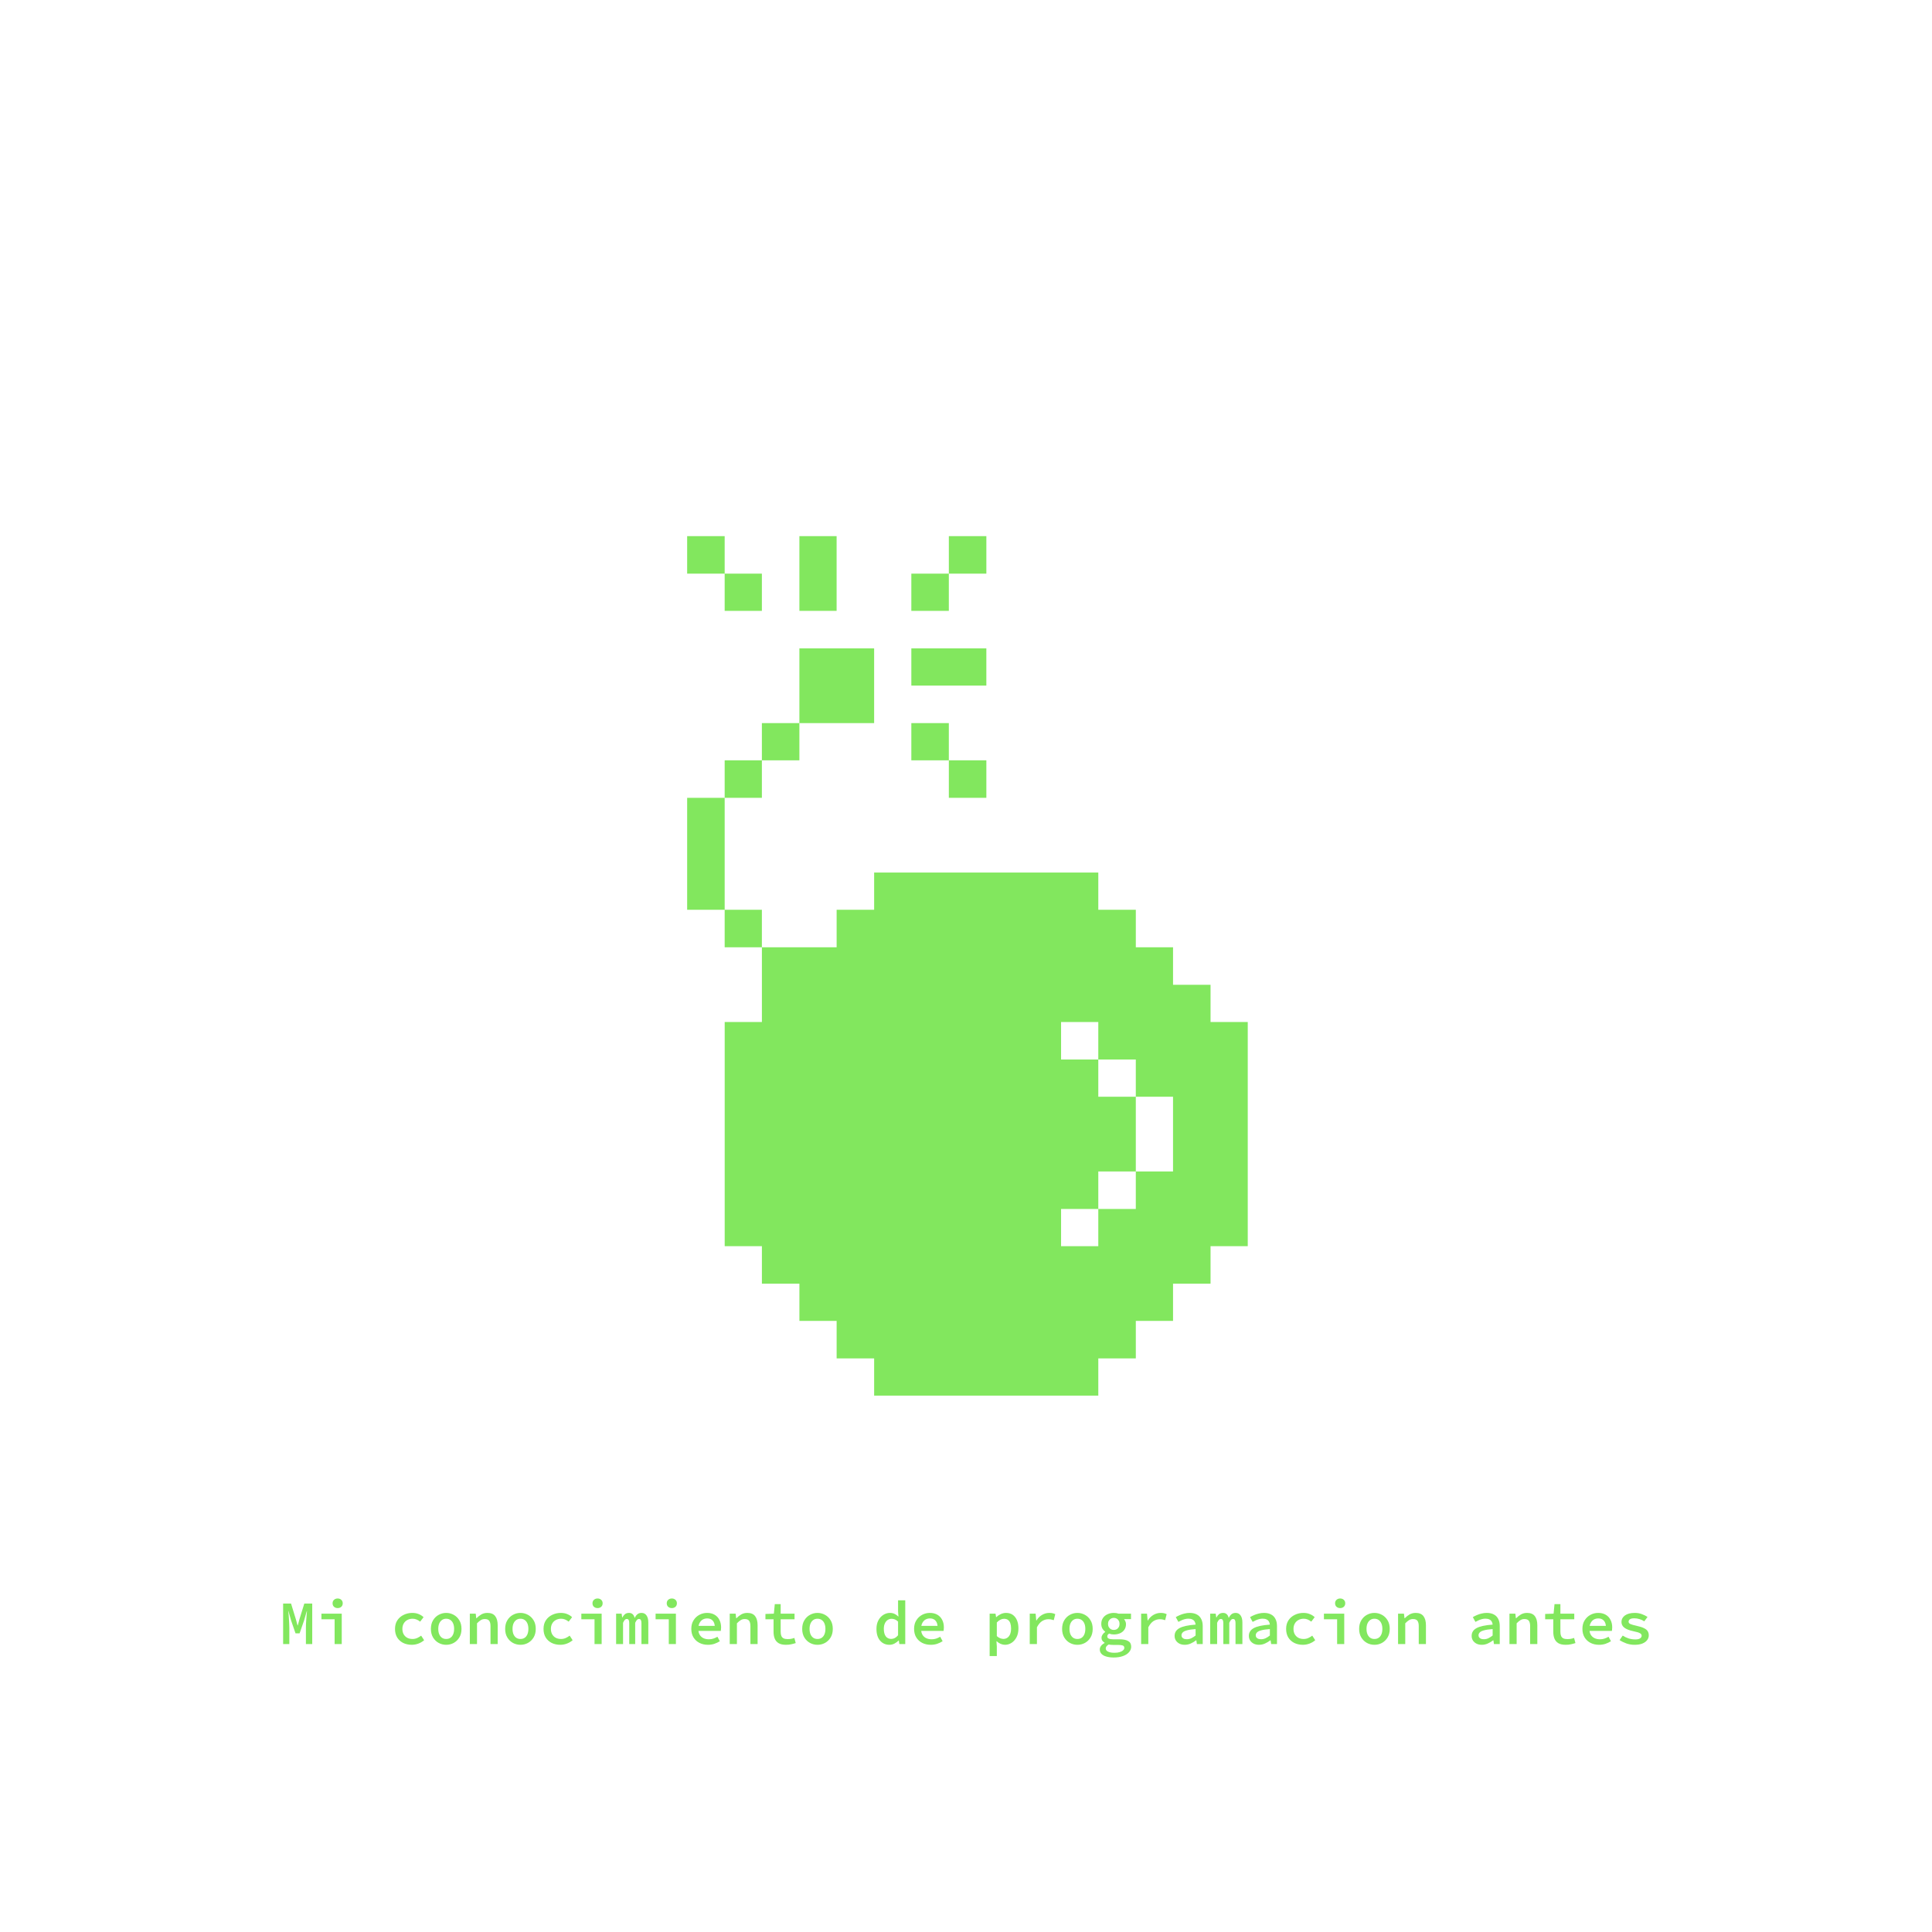 <svg width="624" height="624" viewBox="0 0 624 624" fill="none" xmlns="http://www.w3.org/2000/svg">
<path fill-rule="evenodd" clip-rule="evenodd" d="M221.939 173.162H234.054V185.277H221.939V173.162ZM270.211 173.162V185.277V197.296H258.189V173.162H270.211ZM318.572 209.413V221.434H294.346V209.413H318.572ZM306.461 245.567H318.576V257.683H306.461V245.567ZM306.455 233.551H294.344V245.572H306.455V233.551ZM306.461 173.162H318.576V185.277H306.461V173.162ZM306.455 185.277H294.344V197.299H306.455V185.277ZM246.072 185.277H234.056V197.299H246.072V185.277ZM282.328 233.551V209.415H258.189V233.551H282.328ZM258.187 233.551H246.072V245.567H234.056V257.683H246.072V245.572H258.187V233.551ZM390.983 330.09V318.069H378.868V305.953H366.847V293.838H354.731V281.817H282.332V293.838H270.216V305.953H246.08V330.09H234.063V402.49H246.08V414.605H258.195V426.626H270.216V438.737H282.332V450.758H354.731V438.737H366.847V426.626H378.868V414.605H390.983V402.49H403V330.09H390.983ZM378.866 366.338V378.359H366.844V354.226H378.866V366.338ZM354.729 342.205H366.844V354.226H354.729V342.205ZM354.729 342.205H342.708V330.094H354.729V342.205ZM354.729 390.474V378.359H366.844V390.474H354.729ZM354.729 390.474V402.496H342.708V390.474H354.729ZM246.072 293.839H234.056L234.056 269.706V257.685H221.938V293.841H234.056L234.056 305.955H246.072V293.839Z" fill="#82E75E"/>
<path d="M91.445 531V517.92H94.004L95.564 523.02L96.105 524.98H96.184L96.704 523.02L98.284 517.92H100.845V531H98.805V525.72C98.805 525.373 98.811 524.967 98.825 524.5C98.851 524.02 98.885 523.52 98.924 523C98.965 522.48 99.004 521.993 99.044 521.54C99.085 521.073 99.118 520.68 99.144 520.36H99.085L98.204 523.4L96.764 527.54H95.445L94.025 523.4L93.165 520.36H93.105C93.144 520.68 93.184 521.073 93.225 521.54C93.264 521.993 93.298 522.48 93.325 523C93.365 523.52 93.391 524.02 93.404 524.5C93.431 524.967 93.445 525.373 93.445 525.72V531H91.445ZM108.077 531V523H103.817V521.18H110.377V531H108.077ZM109.057 519.38C108.59 519.38 108.197 519.24 107.877 518.96C107.57 518.68 107.417 518.307 107.417 517.84C107.417 517.373 107.57 517 107.877 516.72C108.197 516.427 108.59 516.28 109.057 516.28C109.537 516.28 109.93 516.427 110.237 516.72C110.543 517 110.697 517.373 110.697 517.84C110.697 518.307 110.543 518.68 110.237 518.96C109.93 519.24 109.537 519.38 109.057 519.38ZM133.001 531.24C131.974 531.24 131.048 531.04 130.221 530.64C129.408 530.227 128.761 529.64 128.281 528.88C127.814 528.107 127.581 527.18 127.581 526.1C127.581 525.007 127.834 524.08 128.341 523.32C128.861 522.547 129.548 521.96 130.401 521.56C131.254 521.147 132.174 520.94 133.161 520.94C133.961 520.94 134.668 521.073 135.281 521.34C135.894 521.593 136.401 521.92 136.801 522.32L135.701 523.76C135.314 523.453 134.921 523.22 134.521 523.06C134.134 522.9 133.721 522.82 133.281 522.82C132.628 522.82 132.048 522.96 131.541 523.24C131.048 523.507 130.661 523.887 130.381 524.38C130.101 524.873 129.961 525.447 129.961 526.1C129.961 526.753 130.094 527.327 130.361 527.82C130.641 528.313 131.021 528.693 131.501 528.96C131.994 529.227 132.568 529.36 133.221 529.36C133.781 529.36 134.294 529.253 134.761 529.04C135.228 528.827 135.648 528.573 136.021 528.28L136.981 529.76C136.421 530.24 135.794 530.607 135.101 530.86C134.408 531.113 133.708 531.24 133.001 531.24ZM144.113 531.24C143.247 531.24 142.44 531.04 141.693 530.64C140.947 530.227 140.34 529.64 139.873 528.88C139.407 528.107 139.173 527.18 139.173 526.1C139.173 525.007 139.407 524.08 139.873 523.32C140.34 522.547 140.947 521.96 141.693 521.56C142.44 521.147 143.247 520.94 144.113 520.94C144.98 520.94 145.787 521.147 146.533 521.56C147.28 521.96 147.887 522.547 148.353 523.32C148.82 524.08 149.053 525.007 149.053 526.1C149.053 527.18 148.82 528.107 148.353 528.88C147.887 529.64 147.28 530.227 146.533 530.64C145.787 531.04 144.98 531.24 144.113 531.24ZM144.113 529.36C144.647 529.36 145.107 529.227 145.493 528.96C145.88 528.693 146.173 528.313 146.373 527.82C146.573 527.327 146.673 526.753 146.673 526.1C146.673 525.447 146.573 524.873 146.373 524.38C146.173 523.887 145.88 523.507 145.493 523.24C145.107 522.96 144.647 522.82 144.113 522.82C143.58 522.82 143.12 522.96 142.733 523.24C142.36 523.507 142.067 523.887 141.853 524.38C141.653 524.873 141.553 525.447 141.553 526.1C141.553 526.753 141.653 527.327 141.853 527.82C142.067 528.313 142.36 528.693 142.733 528.96C143.12 529.227 143.58 529.36 144.113 529.36ZM151.745 531V521.18H153.645L153.825 522.66H153.905C154.372 522.18 154.885 521.773 155.445 521.44C156.019 521.107 156.685 520.94 157.445 520.94C158.579 520.94 159.412 521.287 159.945 521.98C160.479 522.673 160.745 523.653 160.745 524.92V531H158.425V525.22C158.425 524.433 158.285 523.853 158.005 523.48C157.725 523.107 157.252 522.92 156.585 522.92C156.105 522.92 155.679 523.033 155.305 523.26C154.932 523.487 154.519 523.833 154.065 524.3V531H151.745ZM168.098 531.24C167.231 531.24 166.424 531.04 165.678 530.64C164.931 530.227 164.324 529.64 163.858 528.88C163.391 528.107 163.158 527.18 163.158 526.1C163.158 525.007 163.391 524.08 163.858 523.32C164.324 522.547 164.931 521.96 165.678 521.56C166.424 521.147 167.231 520.94 168.098 520.94C168.964 520.94 169.771 521.147 170.518 521.56C171.264 521.96 171.871 522.547 172.338 523.32C172.804 524.08 173.038 525.007 173.038 526.1C173.038 527.18 172.804 528.107 172.338 528.88C171.871 529.64 171.264 530.227 170.518 530.64C169.771 531.04 168.964 531.24 168.098 531.24ZM168.098 529.36C168.631 529.36 169.091 529.227 169.478 528.96C169.864 528.693 170.158 528.313 170.358 527.82C170.558 527.327 170.658 526.753 170.658 526.1C170.658 525.447 170.558 524.873 170.358 524.38C170.158 523.887 169.864 523.507 169.478 523.24C169.091 522.96 168.631 522.82 168.098 522.82C167.564 522.82 167.104 522.96 166.718 523.24C166.344 523.507 166.051 523.887 165.838 524.38C165.638 524.873 165.538 525.447 165.538 526.1C165.538 526.753 165.638 527.327 165.838 527.82C166.051 528.313 166.344 528.693 166.718 528.96C167.104 529.227 167.564 529.36 168.098 529.36ZM180.97 531.24C179.943 531.24 179.017 531.04 178.19 530.64C177.377 530.227 176.73 529.64 176.25 528.88C175.783 528.107 175.55 527.18 175.55 526.1C175.55 525.007 175.803 524.08 176.31 523.32C176.83 522.547 177.517 521.96 178.37 521.56C179.223 521.147 180.143 520.94 181.13 520.94C181.93 520.94 182.637 521.073 183.25 521.34C183.863 521.593 184.37 521.92 184.77 522.32L183.67 523.76C183.283 523.453 182.89 523.22 182.49 523.06C182.103 522.9 181.69 522.82 181.25 522.82C180.597 522.82 180.017 522.96 179.51 523.24C179.017 523.507 178.63 523.887 178.35 524.38C178.07 524.873 177.93 525.447 177.93 526.1C177.93 526.753 178.063 527.327 178.33 527.82C178.61 528.313 178.99 528.693 179.47 528.96C179.963 529.227 180.537 529.36 181.19 529.36C181.75 529.36 182.263 529.253 182.73 529.04C183.197 528.827 183.617 528.573 183.99 528.28L184.95 529.76C184.39 530.24 183.763 530.607 183.07 530.86C182.377 531.113 181.677 531.24 180.97 531.24ZM192.022 531V523H187.762V521.18H194.322V531H192.022ZM193.002 519.38C192.535 519.38 192.142 519.24 191.822 518.96C191.515 518.68 191.362 518.307 191.362 517.84C191.362 517.373 191.515 517 191.822 516.72C192.142 516.427 192.535 516.28 193.002 516.28C193.482 516.28 193.875 516.427 194.182 516.72C194.489 517 194.642 517.373 194.642 517.84C194.642 518.307 194.489 518.68 194.182 518.96C193.875 519.24 193.482 519.38 193.002 519.38ZM198.994 531V521.18H200.774L200.954 522.42H201.014C201.228 521.993 201.501 521.64 201.834 521.36C202.168 521.08 202.621 520.94 203.194 520.94C203.648 520.94 204.028 521.08 204.334 521.36C204.641 521.627 204.854 522.033 204.974 522.58C205.201 522.1 205.488 521.707 205.834 521.4C206.181 521.093 206.641 520.94 207.214 520.94C207.908 520.94 208.441 521.213 208.814 521.76C209.201 522.293 209.394 523.053 209.394 524.04V531H207.174V524.2C207.174 523.333 206.914 522.9 206.394 522.9C206.128 522.9 205.901 523 205.714 523.2C205.541 523.4 205.354 523.713 205.154 524.14V531H203.234V524.2C203.234 523.773 203.174 523.453 203.054 523.24C202.934 523.013 202.734 522.9 202.454 522.9C202.201 522.9 201.981 523 201.794 523.2C201.608 523.4 201.421 523.713 201.234 524.14V531H198.994ZM216.006 531V523H211.746V521.18H218.306V531H216.006ZM216.986 519.38C216.52 519.38 216.126 519.24 215.806 518.96C215.5 518.68 215.346 518.307 215.346 517.84C215.346 517.373 215.5 517 215.806 516.72C216.126 516.427 216.52 516.28 216.986 516.28C217.466 516.28 217.86 516.427 218.166 516.72C218.473 517 218.626 517.373 218.626 517.84C218.626 518.307 218.473 518.68 218.166 518.96C217.86 519.24 217.466 519.38 216.986 519.38ZM228.659 531.24C227.659 531.24 226.752 531.04 225.939 530.64C225.125 530.227 224.479 529.64 223.999 528.88C223.519 528.107 223.279 527.173 223.279 526.08C223.279 525.013 223.519 524.1 223.999 523.34C224.479 522.567 225.105 521.973 225.879 521.56C226.652 521.147 227.479 520.94 228.359 520.94C229.332 520.94 230.152 521.14 230.819 521.54C231.499 521.94 232.012 522.493 232.359 523.2C232.719 523.893 232.899 524.693 232.899 525.6C232.899 525.827 232.885 526.047 232.859 526.26C232.845 526.46 232.825 526.627 232.799 526.76H224.939V525.12H231.319L230.879 525.64C230.879 524.667 230.659 523.94 230.219 523.46C229.792 522.967 229.192 522.72 228.419 522.72C227.872 522.72 227.379 522.847 226.939 523.1C226.512 523.353 226.172 523.733 225.919 524.24C225.665 524.733 225.539 525.347 225.539 526.08C225.539 526.84 225.679 527.467 225.959 527.96C226.252 528.453 226.652 528.827 227.159 529.08C227.679 529.333 228.279 529.46 228.959 529.46C229.479 529.46 229.959 529.387 230.399 529.24C230.839 529.093 231.279 528.893 231.719 528.64L232.499 530.08C231.979 530.413 231.392 530.693 230.739 530.92C230.085 531.133 229.392 531.24 228.659 531.24ZM235.691 531V521.18H237.591L237.771 522.66H237.851C238.317 522.18 238.831 521.773 239.391 521.44C239.964 521.107 240.631 520.94 241.391 520.94C242.524 520.94 243.357 521.287 243.891 521.98C244.424 522.673 244.691 523.653 244.691 524.92V531H242.371V525.22C242.371 524.433 242.231 523.853 241.951 523.48C241.671 523.107 241.197 522.92 240.531 522.92C240.051 522.92 239.624 523.033 239.251 523.26C238.877 523.487 238.464 523.833 238.011 524.3V531H235.691ZM253.863 531.24C252.863 531.24 252.07 531.067 251.483 530.72C250.896 530.36 250.476 529.867 250.223 529.24C249.97 528.613 249.843 527.887 249.843 527.06V523H247.223V521.28L249.943 521.18L250.243 518.1H252.143V521.18H256.623V523H252.143V527.04C252.143 527.573 252.216 528.02 252.363 528.38C252.51 528.727 252.75 528.987 253.083 529.16C253.416 529.32 253.856 529.4 254.403 529.4C254.83 529.4 255.216 529.367 255.563 529.3C255.91 529.233 256.243 529.14 256.563 529.02L257.003 530.68C256.563 530.827 256.09 530.953 255.583 531.06C255.076 531.18 254.503 531.24 253.863 531.24ZM264.035 531.24C263.168 531.24 262.362 531.04 261.615 530.64C260.868 530.227 260.262 529.64 259.795 528.88C259.328 528.107 259.095 527.18 259.095 526.1C259.095 525.007 259.328 524.08 259.795 523.32C260.262 522.547 260.868 521.96 261.615 521.56C262.362 521.147 263.168 520.94 264.035 520.94C264.902 520.94 265.708 521.147 266.455 521.56C267.202 521.96 267.808 522.547 268.275 523.32C268.742 524.08 268.975 525.007 268.975 526.1C268.975 527.18 268.742 528.107 268.275 528.88C267.808 529.64 267.202 530.227 266.455 530.64C265.708 531.04 264.902 531.24 264.035 531.24ZM264.035 529.36C264.568 529.36 265.028 529.227 265.415 528.96C265.802 528.693 266.095 528.313 266.295 527.82C266.495 527.327 266.595 526.753 266.595 526.1C266.595 525.447 266.495 524.873 266.295 524.38C266.095 523.887 265.802 523.507 265.415 523.24C265.028 522.96 264.568 522.82 264.035 522.82C263.502 522.82 263.042 522.96 262.655 523.24C262.282 523.507 261.988 523.887 261.775 524.38C261.575 524.873 261.475 525.447 261.475 526.1C261.475 526.753 261.575 527.327 261.775 527.82C261.988 528.313 262.282 528.693 262.655 528.96C263.042 529.227 263.502 529.36 264.035 529.36ZM287.28 531.24C286.026 531.24 285.013 530.787 284.24 529.88C283.466 528.973 283.08 527.713 283.08 526.1C283.08 525.033 283.286 524.113 283.7 523.34C284.113 522.567 284.653 521.973 285.32 521.56C285.986 521.147 286.686 520.94 287.42 520.94C287.98 520.94 288.473 521.04 288.9 521.24C289.34 521.44 289.746 521.727 290.12 522.1H290.18L290.06 520.44V516.88H292.38V531H290.48L290.3 529.86H290.24C289.866 530.233 289.42 530.56 288.9 530.84C288.38 531.107 287.84 531.24 287.28 531.24ZM287.84 529.34C288.24 529.34 288.626 529.247 289 529.06C289.373 528.86 289.726 528.56 290.06 528.16V523.74C289.713 523.407 289.366 523.173 289.02 523.04C288.673 522.907 288.32 522.84 287.96 522.84C287.506 522.84 287.086 522.967 286.7 523.22C286.326 523.473 286.026 523.84 285.8 524.32C285.573 524.8 285.46 525.387 285.46 526.08C285.46 527.133 285.666 527.94 286.08 528.5C286.506 529.06 287.093 529.34 287.84 529.34ZM300.612 531.24C299.612 531.24 298.705 531.04 297.892 530.64C297.078 530.227 296.432 529.64 295.952 528.88C295.472 528.107 295.232 527.173 295.232 526.08C295.232 525.013 295.472 524.1 295.952 523.34C296.432 522.567 297.058 521.973 297.832 521.56C298.605 521.147 299.432 520.94 300.312 520.94C301.285 520.94 302.105 521.14 302.772 521.54C303.452 521.94 303.965 522.493 304.312 523.2C304.672 523.893 304.852 524.693 304.852 525.6C304.852 525.827 304.838 526.047 304.812 526.26C304.798 526.46 304.778 526.627 304.752 526.76H296.892V525.12H303.272L302.832 525.64C302.832 524.667 302.612 523.94 302.172 523.46C301.745 522.967 301.145 522.72 300.372 522.72C299.825 522.72 299.332 522.847 298.892 523.1C298.465 523.353 298.125 523.733 297.872 524.24C297.618 524.733 297.492 525.347 297.492 526.08C297.492 526.84 297.632 527.467 297.912 527.96C298.205 528.453 298.605 528.827 299.112 529.08C299.632 529.333 300.232 529.46 300.912 529.46C301.432 529.46 301.912 529.387 302.352 529.24C302.792 529.093 303.232 528.893 303.672 528.64L304.452 530.08C303.932 530.413 303.345 530.693 302.692 530.92C302.038 531.133 301.345 531.24 300.612 531.24ZM319.636 534.88V521.18H321.536L321.716 522.3H321.776C322.203 521.9 322.689 521.573 323.236 521.32C323.796 521.067 324.356 520.94 324.916 520.94C325.783 520.94 326.509 521.147 327.096 521.56C327.683 521.973 328.136 522.553 328.456 523.3C328.776 524.047 328.936 524.927 328.936 525.94C328.936 527.06 328.729 528.013 328.316 528.8C327.903 529.587 327.363 530.193 326.696 530.62C326.043 531.033 325.336 531.24 324.576 531.24C324.136 531.24 323.676 531.14 323.196 530.94C322.729 530.74 322.296 530.453 321.896 530.08H321.836L321.956 531.8V534.88H319.636ZM324.096 529.34C324.563 529.34 324.983 529.213 325.356 528.96C325.729 528.707 326.023 528.333 326.236 527.84C326.449 527.333 326.556 526.707 326.556 525.96C326.556 525.307 326.476 524.747 326.316 524.28C326.156 523.813 325.909 523.46 325.576 523.22C325.256 522.967 324.823 522.84 324.276 522.84C323.903 522.84 323.523 522.933 323.136 523.12C322.749 523.307 322.356 523.607 321.956 524.02V528.44C322.316 528.76 322.689 528.993 323.076 529.14C323.463 529.273 323.803 529.34 324.096 529.34ZM332.588 531V521.18H334.488L334.688 523.4H334.748C335.242 522.6 335.848 521.993 336.568 521.58C337.302 521.153 338.088 520.94 338.928 520.94C339.328 520.94 339.675 520.973 339.968 521.04C340.262 521.107 340.548 521.207 340.828 521.34L340.348 523.28C340.028 523.173 339.742 523.1 339.488 523.06C339.248 523.007 338.942 522.98 338.568 522.98C337.902 522.98 337.248 523.173 336.608 523.56C335.982 523.947 335.415 524.62 334.908 525.58V531H332.588ZM347.98 531.24C347.114 531.24 346.307 531.04 345.56 530.64C344.814 530.227 344.207 529.64 343.74 528.88C343.274 528.107 343.04 527.18 343.04 526.1C343.04 525.007 343.274 524.08 343.74 523.32C344.207 522.547 344.814 521.96 345.56 521.56C346.307 521.147 347.114 520.94 347.98 520.94C348.847 520.94 349.654 521.147 350.4 521.56C351.147 521.96 351.754 522.547 352.22 523.32C352.687 524.08 352.92 525.007 352.92 526.1C352.92 527.18 352.687 528.107 352.22 528.88C351.754 529.64 351.147 530.227 350.4 530.64C349.654 531.04 348.847 531.24 347.98 531.24ZM347.98 529.36C348.514 529.36 348.974 529.227 349.36 528.96C349.747 528.693 350.04 528.313 350.24 527.82C350.44 527.327 350.54 526.753 350.54 526.1C350.54 525.447 350.44 524.873 350.24 524.38C350.04 523.887 349.747 523.507 349.36 523.24C348.974 522.96 348.514 522.82 347.98 522.82C347.447 522.82 346.987 522.96 346.6 523.24C346.227 523.507 345.934 523.887 345.72 524.38C345.52 524.873 345.42 525.447 345.42 526.1C345.42 526.753 345.52 527.327 345.72 527.82C345.934 528.313 346.227 528.693 346.6 528.96C346.987 529.227 347.447 529.36 347.98 529.36ZM359.693 535.34C358.786 535.34 357.999 535.24 357.333 535.04C356.666 534.853 356.146 534.567 355.773 534.18C355.399 533.793 355.213 533.307 355.213 532.72C355.213 532.333 355.346 531.96 355.613 531.6C355.879 531.24 356.266 530.927 356.773 530.66V530.58C356.519 530.42 356.286 530.213 356.073 529.96C355.873 529.693 355.773 529.353 355.773 528.94C355.773 528.62 355.879 528.293 356.093 527.96C356.306 527.627 356.593 527.34 356.953 527.1V527.02C356.606 526.767 356.306 526.427 356.053 526C355.813 525.56 355.693 525.053 355.693 524.48C355.693 523.72 355.879 523.08 356.253 522.56C356.626 522.027 357.119 521.627 357.733 521.36C358.346 521.08 359.013 520.94 359.733 520.94C360.319 520.94 360.833 521.02 361.273 521.18H365.293V522.94H363.033C363.206 523.127 363.353 523.367 363.473 523.66C363.606 523.94 363.673 524.24 363.673 524.56C363.673 525.28 363.493 525.893 363.133 526.4C362.786 526.893 362.319 527.267 361.733 527.52C361.146 527.773 360.479 527.9 359.733 527.9C359.506 527.9 359.259 527.88 358.993 527.84C358.739 527.787 358.486 527.713 358.233 527.62C358.033 527.74 357.879 527.873 357.773 528.02C357.679 528.167 357.633 528.34 357.633 528.54C357.633 528.847 357.786 529.08 358.093 529.24C358.413 529.387 358.879 529.46 359.493 529.46H361.493C362.773 529.46 363.733 529.647 364.373 530.02C365.026 530.38 365.353 530.993 365.353 531.86C365.353 532.5 365.119 533.087 364.653 533.62C364.199 534.153 363.546 534.573 362.693 534.88C361.853 535.187 360.853 535.34 359.693 535.34ZM359.733 526.44C360.079 526.44 360.393 526.367 360.673 526.22C360.953 526.06 361.173 525.833 361.333 525.54C361.506 525.247 361.593 524.893 361.593 524.48C361.593 524.08 361.506 523.74 361.333 523.46C361.173 523.167 360.953 522.94 360.673 522.78C360.393 522.62 360.079 522.54 359.733 522.54C359.399 522.54 359.093 522.62 358.813 522.78C358.533 522.94 358.306 523.167 358.133 523.46C357.959 523.74 357.873 524.08 357.873 524.48C357.873 524.893 357.959 525.247 358.133 525.54C358.306 525.833 358.533 526.06 358.813 526.22C359.093 526.367 359.399 526.44 359.733 526.44ZM359.973 533.82C360.613 533.82 361.166 533.747 361.633 533.6C362.113 533.453 362.479 533.26 362.733 533.02C362.999 532.78 363.133 532.52 363.133 532.24C363.133 531.853 362.966 531.593 362.633 531.46C362.313 531.34 361.819 531.28 361.153 531.28H359.593C359.273 531.28 358.993 531.267 358.753 531.24C358.513 531.213 358.293 531.18 358.093 531.14C357.746 531.34 357.499 531.547 357.353 531.76C357.206 531.973 357.133 532.193 357.133 532.42C357.133 532.86 357.379 533.2 357.873 533.44C358.366 533.693 359.066 533.82 359.973 533.82ZM368.565 531V521.18H370.465L370.665 523.4H370.725C371.218 522.6 371.825 521.993 372.545 521.58C373.278 521.153 374.065 520.94 374.905 520.94C375.305 520.94 375.652 520.973 375.945 521.04C376.238 521.107 376.525 521.207 376.805 521.34L376.325 523.28C376.005 523.173 375.718 523.1 375.465 523.06C375.225 523.007 374.918 522.98 374.545 522.98C373.878 522.98 373.225 523.173 372.585 523.56C371.958 523.947 371.392 524.62 370.885 525.58V531H368.565ZM382.657 531.24C382.017 531.24 381.45 531.12 380.957 530.88C380.464 530.627 380.077 530.287 379.797 529.86C379.517 529.433 379.377 528.933 379.377 528.36C379.377 527.267 379.897 526.433 380.937 525.86C381.99 525.273 383.73 524.893 386.157 524.72C386.13 524.36 386.03 524.033 385.857 523.74C385.697 523.447 385.45 523.22 385.117 523.06C384.784 522.887 384.35 522.8 383.817 522.8C383.444 522.8 383.077 522.847 382.717 522.94C382.357 523.033 381.997 523.16 381.637 523.32C381.29 523.48 380.944 523.653 380.597 523.84L379.757 522.3C380.157 522.06 380.597 521.84 381.077 521.64C381.557 521.427 382.064 521.26 382.597 521.14C383.13 521.007 383.677 520.94 384.237 520.94C385.157 520.94 385.924 521.107 386.537 521.44C387.164 521.76 387.637 522.24 387.957 522.88C388.29 523.507 388.457 524.273 388.457 525.18V531H386.577L386.397 529.78H386.337C385.817 530.18 385.237 530.527 384.597 530.82C383.97 531.1 383.324 531.24 382.657 531.24ZM383.357 529.44C383.85 529.44 384.324 529.333 384.777 529.12C385.244 528.893 385.704 528.6 386.157 528.24V526.16C384.984 526.24 384.064 526.373 383.397 526.56C382.73 526.733 382.264 526.96 381.997 527.24C381.73 527.52 381.597 527.833 381.597 528.18C381.597 528.473 381.677 528.713 381.837 528.9C381.997 529.087 382.204 529.227 382.457 529.32C382.724 529.4 383.024 529.44 383.357 529.44ZM390.869 531V521.18H392.649L392.829 522.42H392.889C393.103 521.993 393.376 521.64 393.709 521.36C394.043 521.08 394.496 520.94 395.069 520.94C395.523 520.94 395.903 521.08 396.209 521.36C396.516 521.627 396.729 522.033 396.849 522.58C397.076 522.1 397.363 521.707 397.709 521.4C398.056 521.093 398.516 520.94 399.089 520.94C399.783 520.94 400.316 521.213 400.689 521.76C401.076 522.293 401.269 523.053 401.269 524.04V531H399.049V524.2C399.049 523.333 398.789 522.9 398.269 522.9C398.003 522.9 397.776 523 397.589 523.2C397.416 523.4 397.229 523.713 397.029 524.14V531H395.109V524.2C395.109 523.773 395.049 523.453 394.929 523.24C394.809 523.013 394.609 522.9 394.329 522.9C394.076 522.9 393.856 523 393.669 523.2C393.483 523.4 393.296 523.713 393.109 524.14V531H390.869ZM406.641 531.24C406.001 531.24 405.435 531.12 404.941 530.88C404.448 530.627 404.061 530.287 403.781 529.86C403.501 529.433 403.361 528.933 403.361 528.36C403.361 527.267 403.881 526.433 404.921 525.86C405.975 525.273 407.715 524.893 410.141 524.72C410.115 524.36 410.015 524.033 409.841 523.74C409.681 523.447 409.435 523.22 409.101 523.06C408.768 522.887 408.335 522.8 407.801 522.8C407.428 522.8 407.061 522.847 406.701 522.94C406.341 523.033 405.981 523.16 405.621 523.32C405.275 523.48 404.928 523.653 404.581 523.84L403.741 522.3C404.141 522.06 404.581 521.84 405.061 521.64C405.541 521.427 406.048 521.26 406.581 521.14C407.115 521.007 407.661 520.94 408.221 520.94C409.141 520.94 409.908 521.107 410.521 521.44C411.148 521.76 411.621 522.24 411.941 522.88C412.275 523.507 412.441 524.273 412.441 525.18V531H410.561L410.381 529.78H410.321C409.801 530.18 409.221 530.527 408.581 530.82C407.955 531.1 407.308 531.24 406.641 531.24ZM407.341 529.44C407.835 529.44 408.308 529.333 408.761 529.12C409.228 528.893 409.688 528.6 410.141 528.24V526.16C408.968 526.24 408.048 526.373 407.381 526.56C406.715 526.733 406.248 526.96 405.981 527.24C405.715 527.52 405.581 527.833 405.581 528.18C405.581 528.473 405.661 528.713 405.821 528.9C405.981 529.087 406.188 529.227 406.441 529.32C406.708 529.4 407.008 529.44 407.341 529.44ZM420.814 531.24C419.787 531.24 418.86 531.04 418.034 530.64C417.22 530.227 416.574 529.64 416.094 528.88C415.627 528.107 415.394 527.18 415.394 526.1C415.394 525.007 415.647 524.08 416.154 523.32C416.674 522.547 417.36 521.96 418.214 521.56C419.067 521.147 419.987 520.94 420.974 520.94C421.774 520.94 422.48 521.073 423.094 521.34C423.707 521.593 424.214 521.92 424.614 522.32L423.514 523.76C423.127 523.453 422.734 523.22 422.334 523.06C421.947 522.9 421.534 522.82 421.094 522.82C420.44 522.82 419.86 522.96 419.354 523.24C418.86 523.507 418.474 523.887 418.194 524.38C417.914 524.873 417.774 525.447 417.774 526.1C417.774 526.753 417.907 527.327 418.174 527.82C418.454 528.313 418.834 528.693 419.314 528.96C419.807 529.227 420.38 529.36 421.034 529.36C421.594 529.36 422.107 529.253 422.574 529.04C423.04 528.827 423.46 528.573 423.834 528.28L424.794 529.76C424.234 530.24 423.607 530.607 422.914 530.86C422.22 531.113 421.52 531.24 420.814 531.24ZM431.866 531V523H427.606V521.18H434.166V531H431.866ZM432.846 519.38C432.379 519.38 431.986 519.24 431.666 518.96C431.359 518.68 431.206 518.307 431.206 517.84C431.206 517.373 431.359 517 431.666 516.72C431.986 516.427 432.379 516.28 432.846 516.28C433.326 516.28 433.719 516.427 434.026 516.72C434.332 517 434.486 517.373 434.486 517.84C434.486 518.307 434.332 518.68 434.026 518.96C433.719 519.24 433.326 519.38 432.846 519.38ZM443.918 531.24C443.051 531.24 442.245 531.04 441.498 530.64C440.751 530.227 440.145 529.64 439.678 528.88C439.211 528.107 438.978 527.18 438.978 526.1C438.978 525.007 439.211 524.08 439.678 523.32C440.145 522.547 440.751 521.96 441.498 521.56C442.245 521.147 443.051 520.94 443.918 520.94C444.785 520.94 445.591 521.147 446.338 521.56C447.085 521.96 447.691 522.547 448.158 523.32C448.625 524.08 448.858 525.007 448.858 526.1C448.858 527.18 448.625 528.107 448.158 528.88C447.691 529.64 447.085 530.227 446.338 530.64C445.591 531.04 444.785 531.24 443.918 531.24ZM443.918 529.36C444.451 529.36 444.911 529.227 445.298 528.96C445.685 528.693 445.978 528.313 446.178 527.82C446.378 527.327 446.478 526.753 446.478 526.1C446.478 525.447 446.378 524.873 446.178 524.38C445.978 523.887 445.685 523.507 445.298 523.24C444.911 522.96 444.451 522.82 443.918 522.82C443.385 522.82 442.925 522.96 442.538 523.24C442.165 523.507 441.871 523.887 441.658 524.38C441.458 524.873 441.358 525.447 441.358 526.1C441.358 526.753 441.458 527.327 441.658 527.82C441.871 528.313 442.165 528.693 442.538 528.96C442.925 529.227 443.385 529.36 443.918 529.36ZM451.55 531V521.18H453.45L453.63 522.66H453.71C454.177 522.18 454.69 521.773 455.25 521.44C455.823 521.107 456.49 520.94 457.25 520.94C458.383 520.94 459.217 521.287 459.75 521.98C460.283 522.673 460.55 523.653 460.55 524.92V531H458.23V525.22C458.23 524.433 458.09 523.853 457.81 523.48C457.53 523.107 457.057 522.92 456.39 522.92C455.91 522.92 455.483 523.033 455.11 523.26C454.737 523.487 454.323 523.833 453.87 524.3V531H451.55ZM478.595 531.24C477.955 531.24 477.388 531.12 476.895 530.88C476.401 530.627 476.015 530.287 475.735 529.86C475.455 529.433 475.315 528.933 475.315 528.36C475.315 527.267 475.835 526.433 476.875 525.86C477.928 525.273 479.668 524.893 482.095 524.72C482.068 524.36 481.968 524.033 481.795 523.74C481.635 523.447 481.388 523.22 481.055 523.06C480.721 522.887 480.288 522.8 479.755 522.8C479.381 522.8 479.015 522.847 478.655 522.94C478.295 523.033 477.935 523.16 477.575 523.32C477.228 523.48 476.881 523.653 476.535 523.84L475.695 522.3C476.095 522.06 476.535 521.84 477.015 521.64C477.495 521.427 478.001 521.26 478.535 521.14C479.068 521.007 479.615 520.94 480.175 520.94C481.095 520.94 481.861 521.107 482.475 521.44C483.101 521.76 483.575 522.24 483.895 522.88C484.228 523.507 484.395 524.273 484.395 525.18V531H482.515L482.335 529.78H482.275C481.755 530.18 481.175 530.527 480.535 530.82C479.908 531.1 479.261 531.24 478.595 531.24ZM479.295 529.44C479.788 529.44 480.261 529.333 480.715 529.12C481.181 528.893 481.641 528.6 482.095 528.24V526.16C480.921 526.24 480.001 526.373 479.335 526.56C478.668 526.733 478.201 526.96 477.935 527.24C477.668 527.52 477.535 527.833 477.535 528.18C477.535 528.473 477.615 528.713 477.775 528.9C477.935 529.087 478.141 529.227 478.395 529.32C478.661 529.4 478.961 529.44 479.295 529.44ZM487.527 531V521.18H489.427L489.607 522.66H489.687C490.153 522.18 490.667 521.773 491.227 521.44C491.8 521.107 492.467 520.94 493.227 520.94C494.36 520.94 495.193 521.287 495.727 521.98C496.26 522.673 496.527 523.653 496.527 524.92V531H494.207V525.22C494.207 524.433 494.067 523.853 493.787 523.48C493.507 523.107 493.033 522.92 492.367 522.92C491.887 522.92 491.46 523.033 491.087 523.26C490.713 523.487 490.3 523.833 489.847 524.3V531H487.527ZM505.699 531.24C504.699 531.24 503.906 531.067 503.319 530.72C502.732 530.36 502.312 529.867 502.059 529.24C501.806 528.613 501.679 527.887 501.679 527.06V523H499.059V521.28L501.779 521.18L502.079 518.1H503.979V521.18H508.459V523H503.979V527.04C503.979 527.573 504.052 528.02 504.199 528.38C504.346 528.727 504.586 528.987 504.919 529.16C505.252 529.32 505.692 529.4 506.239 529.4C506.666 529.4 507.052 529.367 507.399 529.3C507.746 529.233 508.079 529.14 508.399 529.02L508.839 530.68C508.399 530.827 507.926 530.953 507.419 531.06C506.912 531.18 506.339 531.24 505.699 531.24ZM516.471 531.24C515.471 531.24 514.564 531.04 513.751 530.64C512.938 530.227 512.291 529.64 511.811 528.88C511.331 528.107 511.091 527.173 511.091 526.08C511.091 525.013 511.331 524.1 511.811 523.34C512.291 522.567 512.918 521.973 513.691 521.56C514.464 521.147 515.291 520.94 516.171 520.94C517.144 520.94 517.964 521.14 518.631 521.54C519.311 521.94 519.824 522.493 520.171 523.2C520.531 523.893 520.711 524.693 520.711 525.6C520.711 525.827 520.698 526.047 520.671 526.26C520.658 526.46 520.638 526.627 520.611 526.76H512.751V525.12H519.131L518.691 525.64C518.691 524.667 518.471 523.94 518.031 523.46C517.604 522.967 517.004 522.72 516.231 522.72C515.684 522.72 515.191 522.847 514.751 523.1C514.324 523.353 513.984 523.733 513.731 524.24C513.478 524.733 513.351 525.347 513.351 526.08C513.351 526.84 513.491 527.467 513.771 527.96C514.064 528.453 514.464 528.827 514.971 529.08C515.491 529.333 516.091 529.46 516.771 529.46C517.291 529.46 517.771 529.387 518.211 529.24C518.651 529.093 519.091 528.893 519.531 528.64L520.311 530.08C519.791 530.413 519.204 530.693 518.551 530.92C517.898 531.133 517.204 531.24 516.471 531.24ZM527.923 531.24C527.003 531.24 526.123 531.093 525.283 530.8C524.443 530.493 523.717 530.133 523.103 529.72L524.103 528.26C524.69 528.647 525.323 528.953 526.003 529.18C526.683 529.393 527.423 529.5 528.223 529.5C528.903 529.5 529.403 529.387 529.723 529.16C530.057 528.92 530.223 528.64 530.223 528.32C530.223 528.16 530.183 528.013 530.103 527.88C530.037 527.747 529.91 527.627 529.723 527.52C529.537 527.4 529.263 527.287 528.903 527.18C528.543 527.073 528.077 526.96 527.503 526.84C526.197 526.56 525.237 526.18 524.623 525.7C524.01 525.22 523.703 524.613 523.703 523.88C523.703 523.013 524.077 522.307 524.823 521.76C525.583 521.213 526.65 520.94 528.023 520.94C528.837 520.94 529.597 521.073 530.303 521.34C531.023 521.607 531.63 521.907 532.123 522.24L531.063 523.66C530.597 523.34 530.083 523.1 529.523 522.94C528.963 522.767 528.397 522.68 527.823 522.68C527.383 522.68 527.03 522.727 526.763 522.82C526.51 522.913 526.317 523.047 526.183 523.22C526.063 523.38 526.003 523.56 526.003 523.76C526.003 524.107 526.203 524.367 526.603 524.54C527.003 524.713 527.657 524.9 528.563 525.1C529.617 525.327 530.43 525.587 531.003 525.88C531.577 526.16 531.97 526.487 532.183 526.86C532.41 527.22 532.523 527.667 532.523 528.2C532.523 528.76 532.343 529.273 531.983 529.74C531.637 530.193 531.123 530.56 530.443 530.84C529.763 531.107 528.923 531.24 527.923 531.24Z" fill="#82E75E"/>
</svg>
